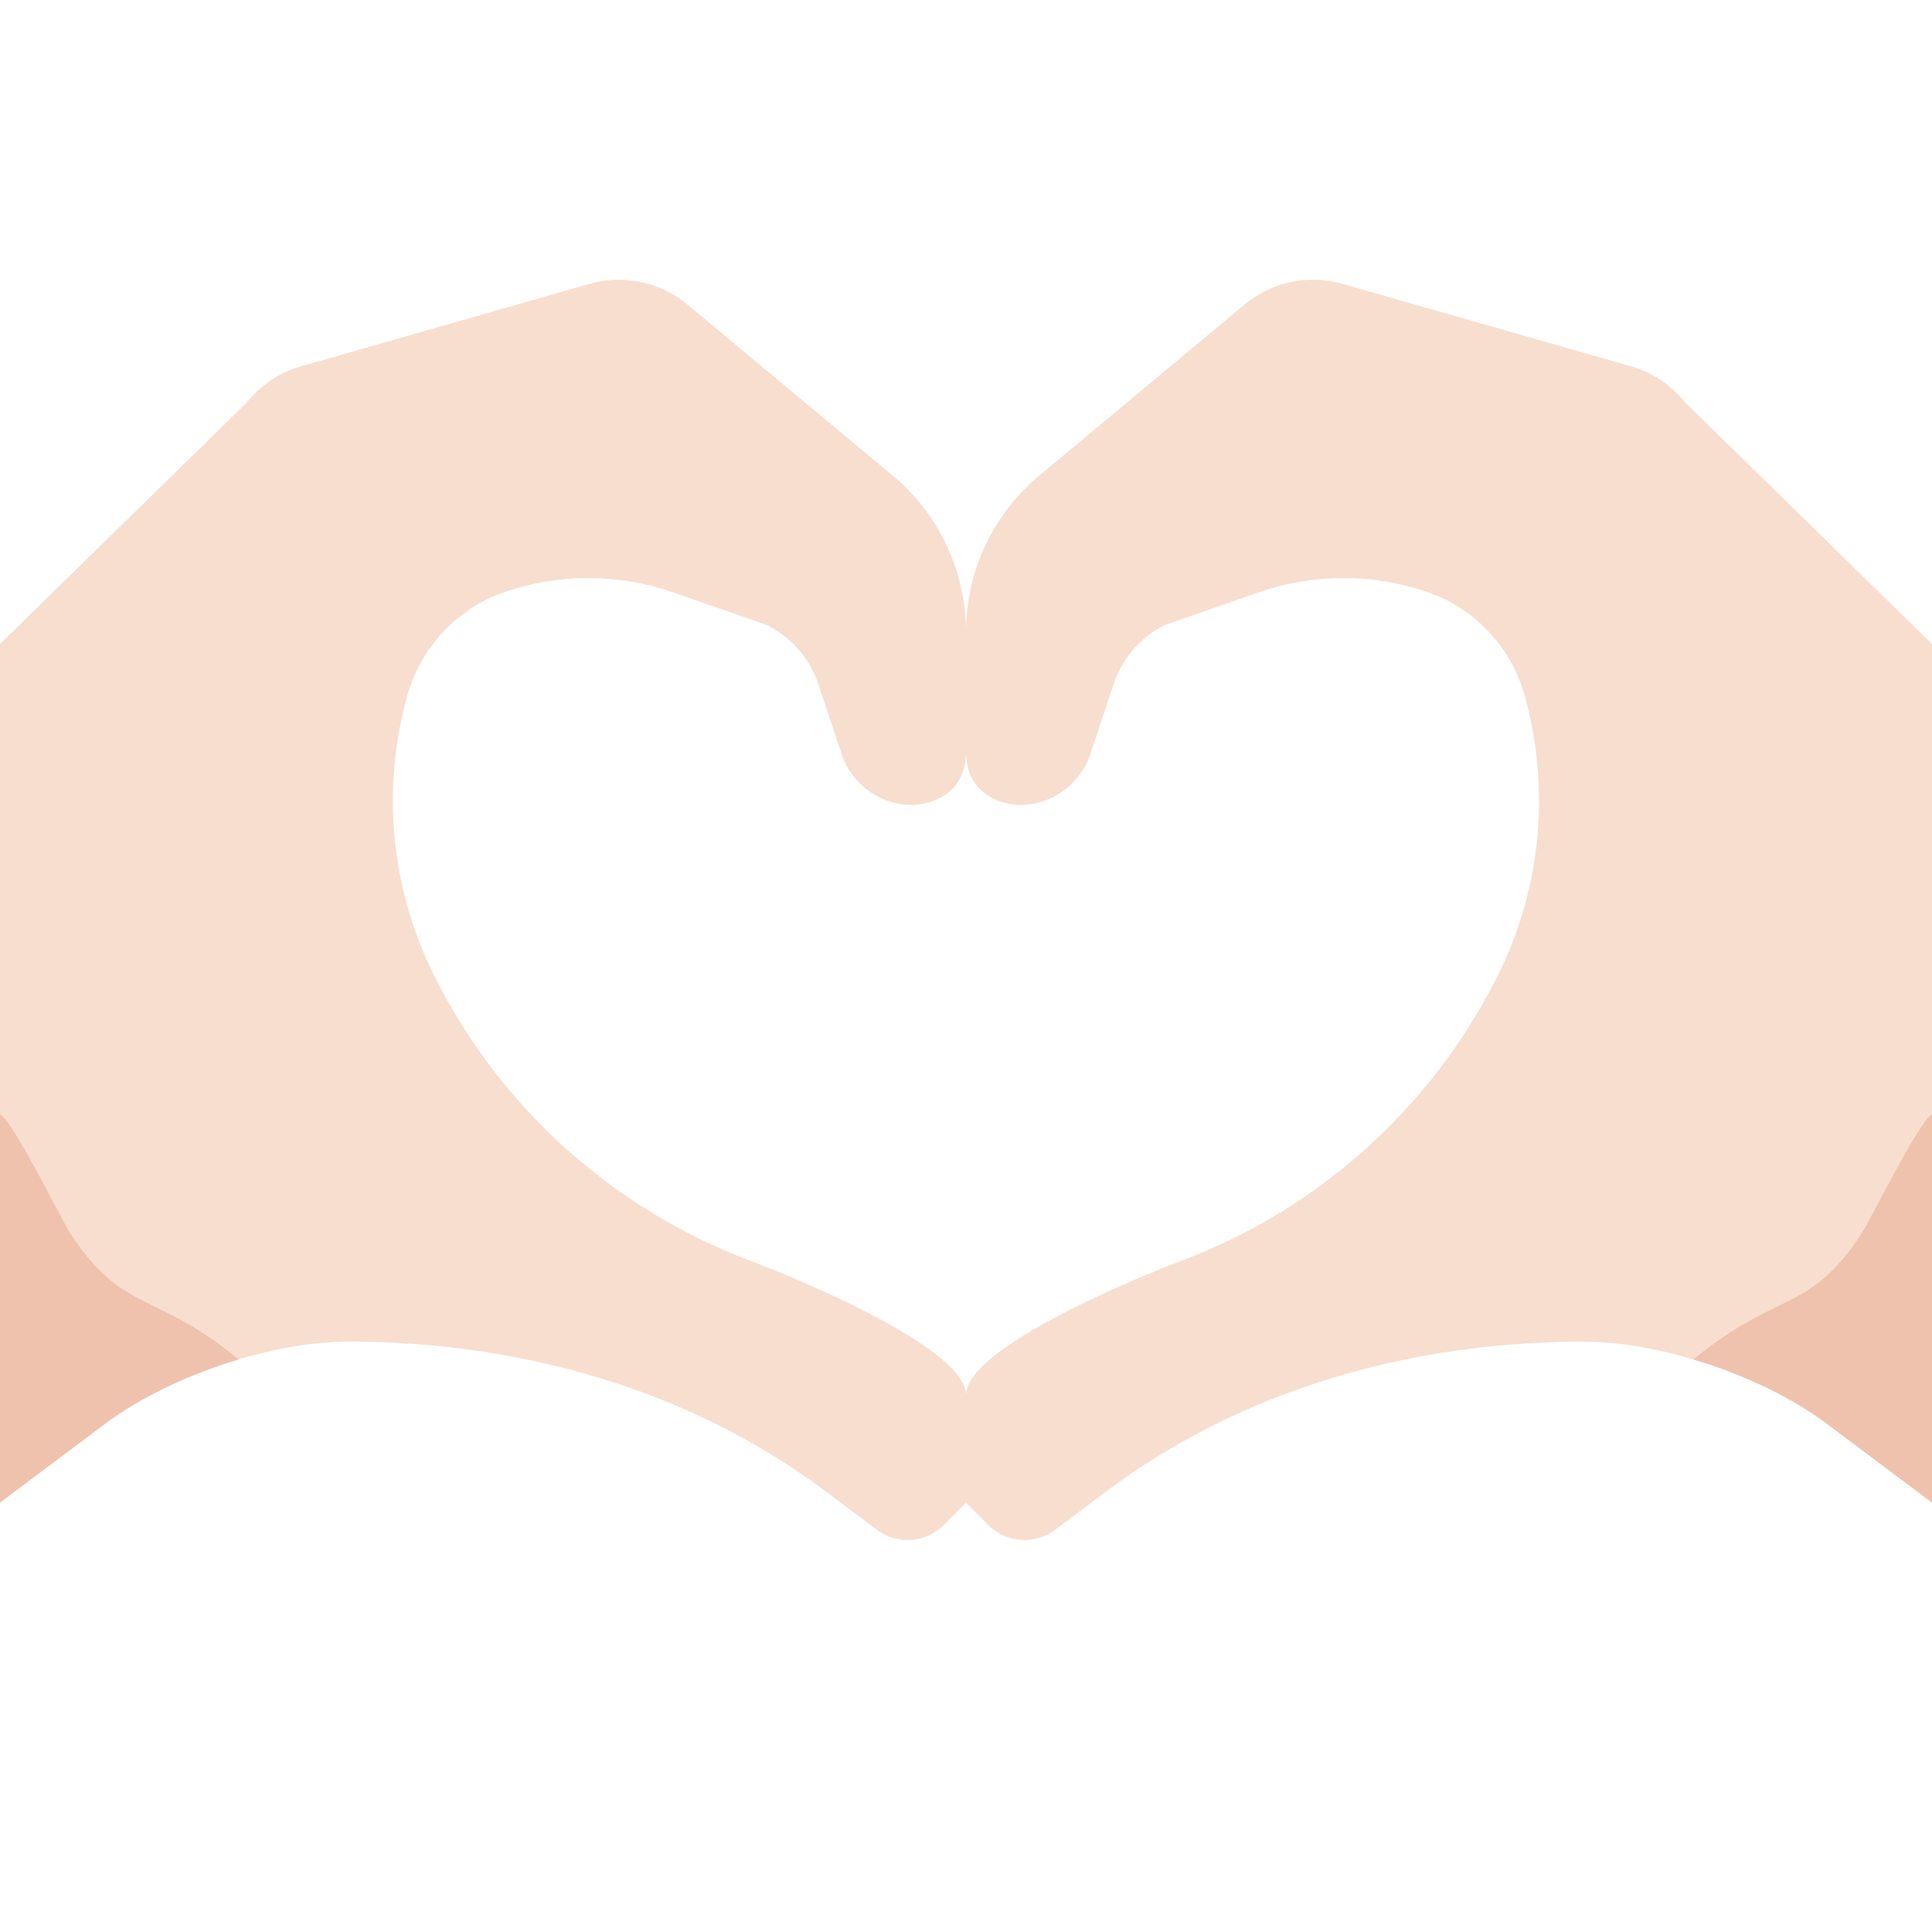 <svg xmlns="http://www.w3.org/2000/svg" viewBox="0 0 36 36"><path fill="#F7DECE" d="M13.996 23.498a10.866 10.866 0 01-5.905-5.316 7.288 7.288 0 01-.5-5.225 2.849 2.849 0 011.844-1.936 4.835 4.835 0 013.121.021l1.741.607c.449.225.791.619.95 1.096l.436 1.307c.19.566.72.948 1.317.948 0 0 1 0 1-1v-2.22a3.8 3.8 0 00-1.368-2.92l-3.82-3.183a2.001 2.001 0 00-1.83-.387L5.614 6.825a2 2 0 00-1.013.673L0 12v8.77l1.266 3.142 3.179 1.419C5.128 25.127 5.838 25 6.5 25c2.694 0 6.023.642 8.905 2.804l.937.703a.949.949 0 001.239-.088L18 28v-2c0-1-4.004-2.502-4.004-2.502z"/><path fill="#F7DECE" d="M31.399 7.498a2 2 0 00-1.012-.674L25.018 5.29a2 2 0 00-1.83.387l-3.82 3.183A3.8 3.8 0 0018 11.78V14c0 1 1 1 1 1 .597 0 1.127-.382 1.316-.949l.436-1.307c.159-.477.501-.871.95-1.096l1.741-.607a4.835 4.835 0 013.121-.021 2.85 2.85 0 011.844 1.936 7.288 7.288 0 01-.5 5.225 10.87 10.87 0 01-5.905 5.316C22.004 23.498 18 25 18 26v2l.419.419a.949.949 0 001.239.088l.937-.703C23.477 25.642 26.806 25 29.5 25c.661 0 1.372.128 2.054.332l3.18-1.42L36 20.77V12l-4.601-4.502z"/><path fill="#EEC2AD" d="M4.445 25.331c-1.571-1.3-2.176-.836-3.179-2.419-.085-.13-1.06-2.083-1.266-2.142V28l1.967-1.475c.636-.477 1.532-.91 2.479-1.193l-.001-.001zm30.289-2.419c-1.003 1.583-1.608 1.119-3.18 2.42.948.283 1.843.716 2.479 1.193L36 28v-7.23c-.206.059-1.181 2.012-1.266 2.142z"/></svg>